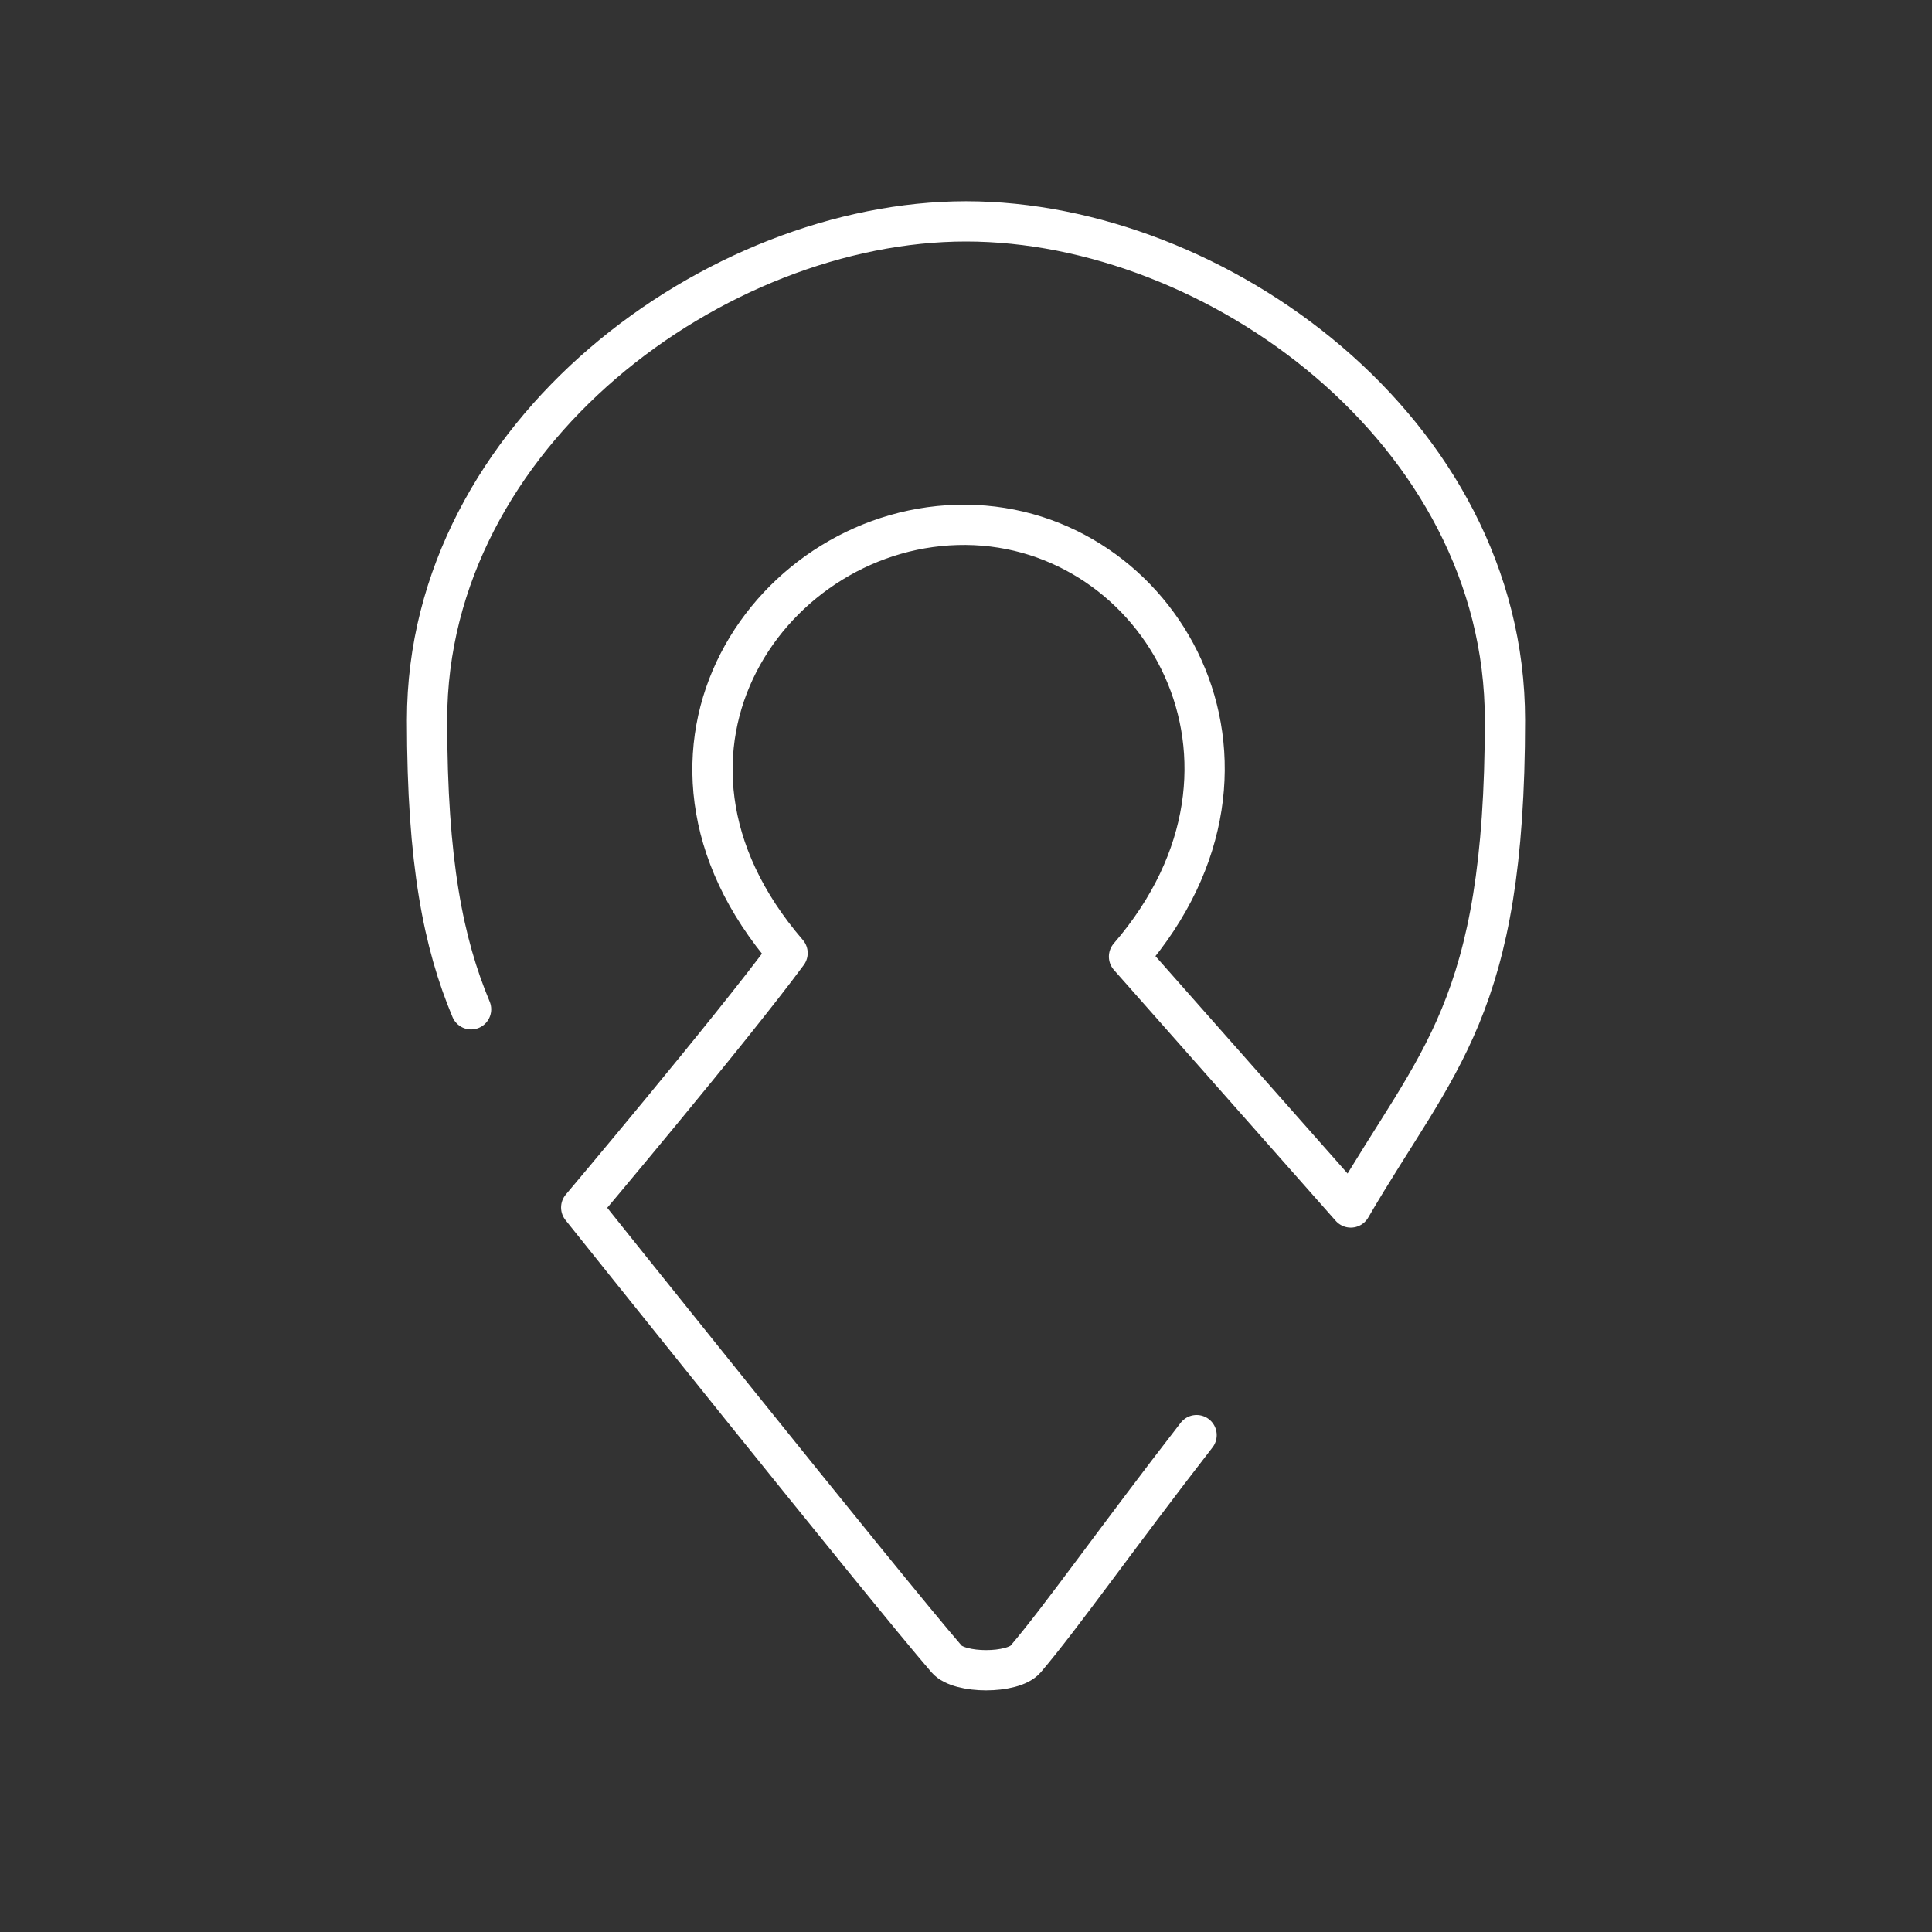 <svg
   viewBox="0 0 48 48"
   xmlns="http://www.w3.org/2000/svg">
    <rect x="0" y="0" width="48" height="48" fill="#333333" stroke="none"/>
    <defs><style>.a{fill:none;stroke:#fff;stroke-linecap:round;stroke-linejoin:round;}</style></defs><path
     class="a"
     d="M 29.729,35.655 C 27.757,38.196 26.386,40.155 25.48,41.22 c -0.319,0.369 -1.641,0.369 -1.96,0 C 21.973,39.429 14.44,30 14.44,30 c 0,0 3.684,-4.368 5.127,-6.321 C 15.231,18.653 19.181,12.999 24,13.039 c 4.819,0.04 8.219,5.896 4.05,10.728 L 33.56,30 C 35.71,26.306 37.39,25.073 37.39,17.89 37.39,10.707 30.204,5.5 24,5.5 c -6.204,0 -13.39,5.27 -13.39,12.39 0,3.543 0.41,5.553 1.094,7.186" /></svg>